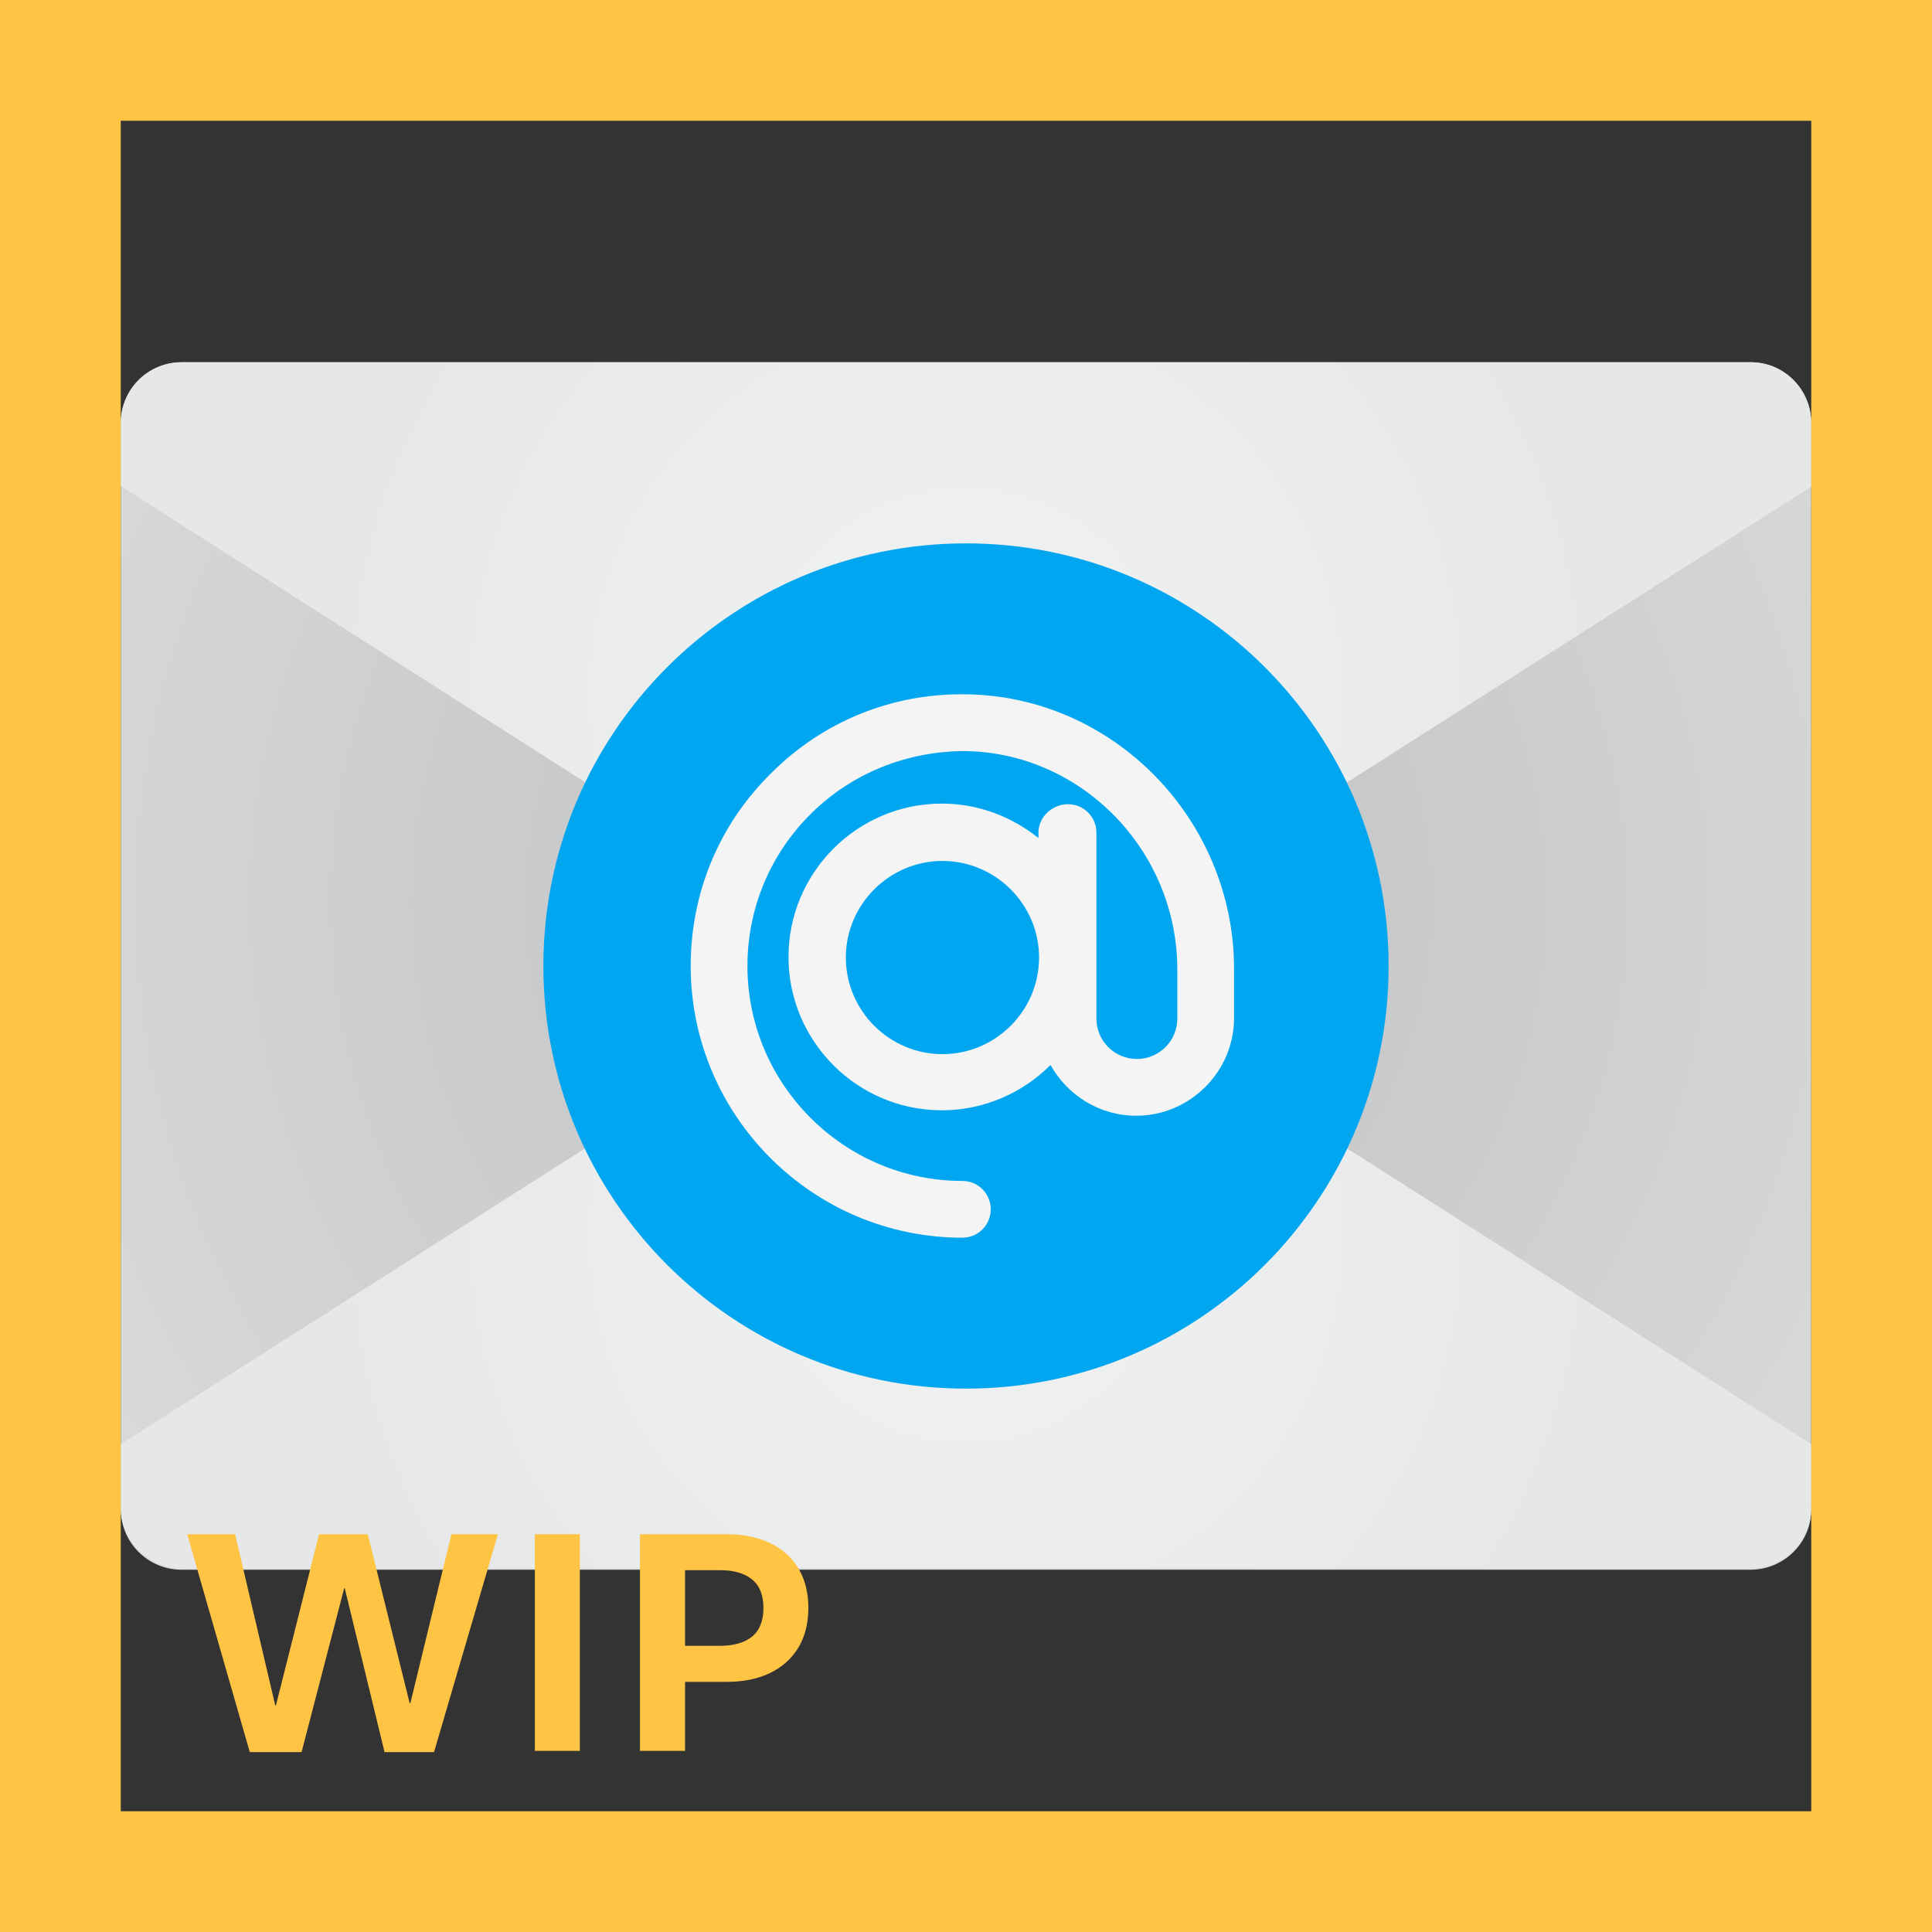 <svg width="32" height="32" viewBox="0 0 32 32" fill="none" xmlns="http://www.w3.org/2000/svg">
<rect x="0" y="0" width="32" height="32" fill="#333333" stroke="none"/>
<path d="M28.99 26H3.01C2.45 26 2 25.55 2 24.99V7.01C2 6.45 2.45 6 3.01 6H29C29.55 6 30 6.45 30 7.01V25C30 25.55 29.55 26 28.99 26Z" fill="url(#paint0_radial_18_21780)"/>
<path d="M2 8.05V7.01C2 6.45 2.45 6 3.01 6H29C29.55 6 30 6.45 30 7.01V8.06L16 16.98" fill="url(#paint1_radial_18_21780)"/>
<path d="M30 23.92V24.97C30 25.53 29.55 25.98 28.99 25.98H3.01C2.45 25.97 2 25.52 2 24.97V23.92L16 15" fill="url(#paint2_radial_18_21780)"/>
<path d="M16 23C19.866 23 23 19.866 23 16C23 12.134 19.866 9 16 9C12.134 9 9 12.134 9 16C9 19.866 12.134 23 16 23Z" fill="#01A6F0"/>
<path d="M16 11.5C14.79 11.48 13.64 11.94 12.78 12.8C11.91 13.65 11.44 14.79 11.44 16C11.44 18.48 13.46 20.5 15.94 20.5C16.2 20.5 16.41 20.29 16.41 20.03C16.41 19.77 16.2 19.56 15.94 19.56C13.98 19.56 12.38 17.96 12.38 16C12.38 15.04 12.76 14.14 13.44 13.47C14.12 12.8 15.03 12.44 15.99 12.44C17.92 12.47 19.5 14.09 19.5 16.06V16.87C19.5 17.24 19.2 17.54 18.83 17.54C18.46 17.54 18.16 17.24 18.16 16.87V13.79C18.16 13.53 17.95 13.32 17.69 13.32C17.43 13.32 17.2 13.53 17.2 13.79V13.88C16.76 13.53 16.21 13.31 15.6 13.31C14.2 13.31 13.06 14.45 13.06 15.85C13.06 17.25 14.2 18.39 15.6 18.39C16.3 18.39 16.94 18.1 17.4 17.64C17.68 18.14 18.21 18.48 18.82 18.48C19.71 18.48 20.44 17.75 20.44 16.86V16.05C20.44 13.58 18.45 11.53 16 11.5ZM15.61 17.46C14.73 17.46 14.01 16.74 14.01 15.86C14.01 14.98 14.73 14.26 15.61 14.26C16.49 14.26 17.21 14.98 17.21 15.86C17.21 16.74 16.49 17.46 15.61 17.46Z" fill="#F4F4F4"/>
<path d="M4.995 29.02H4.137L3.1 25.411H3.894L4.559 28.247H4.57L5.285 25.411H6.091L6.785 28.209H6.797L7.477 25.411H8.247L7.189 29.02H6.369L5.71 26.305H5.701L4.995 29.02Z" fill="#FFC444"/>
<path d="M9.604 29H8.859V25.411H9.604V29Z" fill="#FFC444"/>
<path d="M10.6 29V25.411H12.032C12.306 25.411 12.544 25.459 12.747 25.555C12.952 25.65 13.11 25.79 13.222 25.974C13.333 26.157 13.389 26.377 13.389 26.633C13.389 26.889 13.333 27.108 13.222 27.292C13.11 27.476 12.952 27.616 12.747 27.714C12.544 27.81 12.306 27.857 12.032 27.857H11.347V29H10.6ZM11.918 27.26C12.152 27.26 12.332 27.209 12.457 27.107C12.582 27.004 12.645 26.846 12.645 26.633C12.645 26.42 12.582 26.263 12.457 26.161C12.332 26.058 12.152 26.006 11.918 26.006H11.347V27.26H11.918Z" fill="#FFC444"/>
<path d="M0 0V-2H-2V0H0ZM32 0H34V-2H32V0ZM32 32V34H34V32H32ZM0 32H-2V34H0V32ZM0 2H32V-2H0V2ZM30 0V32H34V0H30ZM32 30H0V34H32V30ZM2 32V0H-2V32H2Z" fill="#FFC444"/>
<defs>
<radialGradient id="paint0_radial_18_21780" cx="0" cy="0" r="1" gradientUnits="userSpaceOnUse" gradientTransform="translate(16.216 14.932) scale(21.58)">
<stop stop-color="#BCBEC0"/>
<stop offset="1" stop-color="#E0E2E1"/>
</radialGradient>
<radialGradient id="paint1_radial_18_21780" cx="0" cy="0" r="1" gradientUnits="userSpaceOnUse" gradientTransform="translate(16 11.486) scale(10.633)">
<stop stop-color="#F1F2F2"/>
<stop offset="1" stop-color="#E6E7E8"/>
</radialGradient>
<radialGradient id="paint2_radial_18_21780" cx="0" cy="0" r="1" gradientUnits="userSpaceOnUse" gradientTransform="translate(16 20.487) rotate(180) scale(10.633)">
<stop stop-color="#F1F2F2"/>
<stop offset="1" stop-color="#E6E7E8"/>
</radialGradient>
</defs>
</svg>
